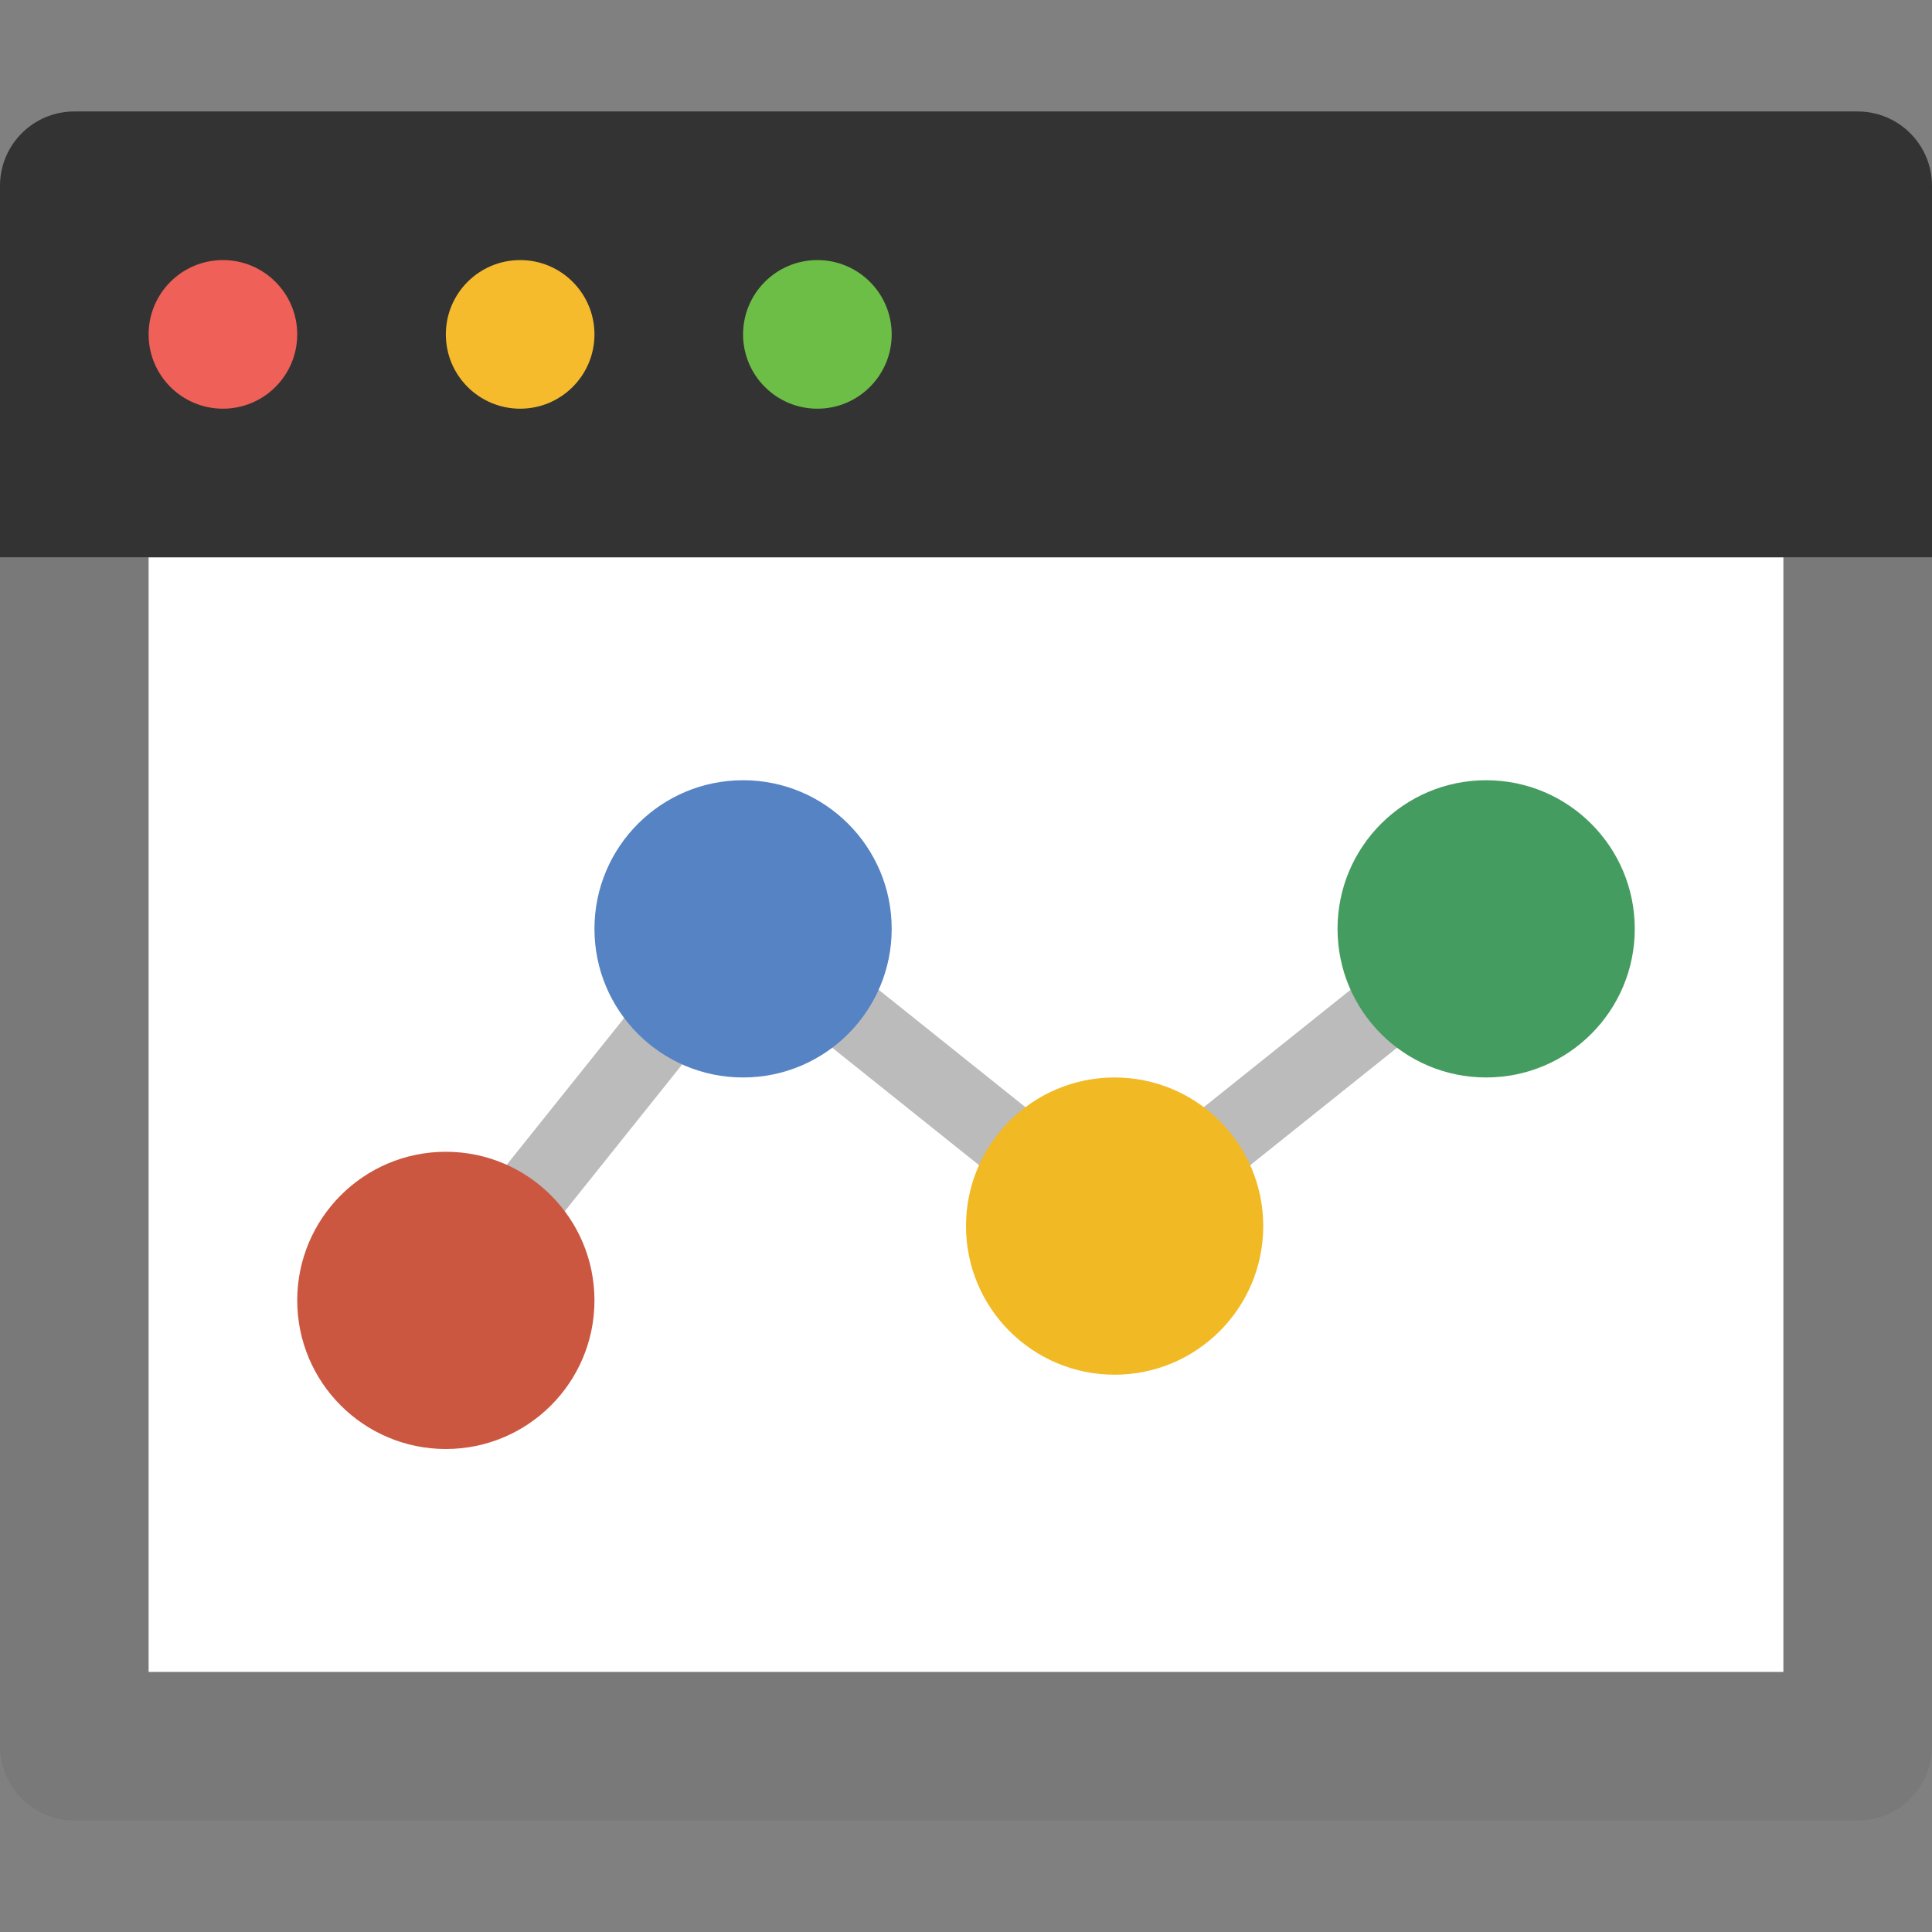 <?xml version="1.0" encoding="iso-8859-1"?>
<!-- Generator: Adobe Illustrator 19.0.0, SVG Export Plug-In . SVG Version: 6.00 Build 0)  -->
<svg version="1.1" id="Capa_1" xmlns="http://www.w3.org/2000/svg" xmlns:xlink="http://www.w3.org/1999/xlink" x="0px" y="0px"
	 viewBox="0 0 416 416" style="enable-background:new 0 0 416 416;" xml:space="preserve">
<rect x="0" y="0" width="416" height="416" fill="#808080" stroke="none"/>
<path style="fill:#797979;" d="M0,120v256c0,8.8,7.2,16,16,16h384c8.832,0,16-7.168,16-16V120L0,120L0,120z"/>
<rect x="32" y="120.001" style="fill:#FFFFFF;" width="352" height="240"/>
<path style="fill:#333333;" d="M400,24H16C7.168,24,0,31.168,0,40v80h416V40C416,31.168,408.832,24,400,24z"/>
<circle style="fill:#EE6058;" cx="48" cy="72.001" r="16"/>
<circle style="fill:#F5BB2C;" cx="112" cy="72.001" r="16"/>
<circle style="fill:#6DBE47;" cx="176" cy="72.001" r="16"/>
<polygon style="fill:#BBBBBB;" points="102.25,285 89.75,275 158.75,188.758 240,253.758 315,193.75 325,206.25 240,274.242 
	161.25,211.242 "/>
<circle style="fill:#459C60;" cx="320" cy="200.001" r="32"/>
<circle style="fill:#F1B924;" cx="240" cy="264.001" r="32"/>
<circle style="fill:#5683C3;" cx="160" cy="200.001" r="32"/>
<circle style="fill:#CB5741;" cx="96" cy="280.001" r="32"/>
<g>
</g>
<g>
</g>
<g>
</g>
<g>
</g>
<g>
</g>
<g>
</g>
<g>
</g>
<g>
</g>
<g>
</g>
<g>
</g>
<g>
</g>
<g>
</g>
<g>
</g>
<g>
</g>
<g>
</g>
</svg>
